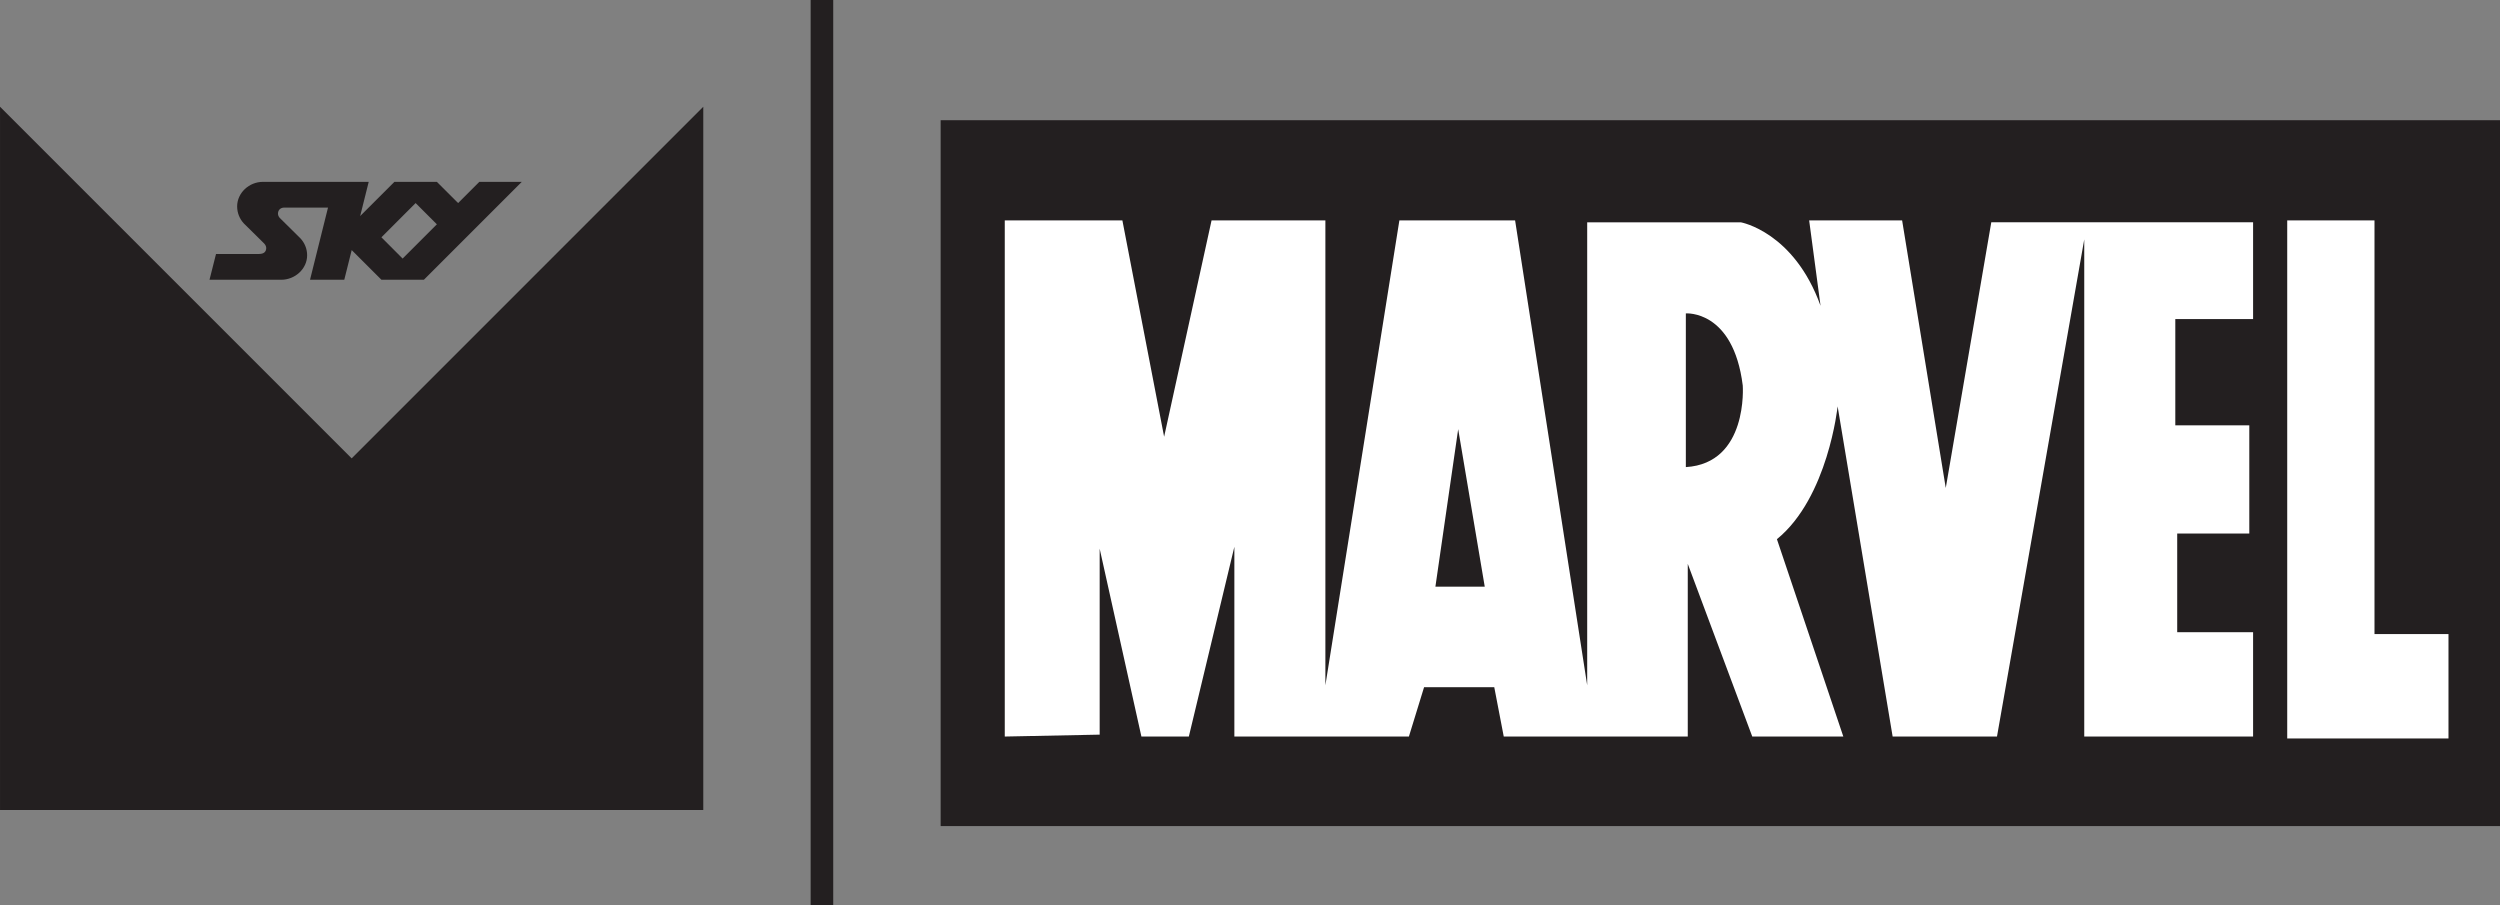 <?xml version="1.0" encoding="UTF-8" standalone="no"?>
<!-- Created with Inkscape (http://www.inkscape.org/) -->

<svg
   xmlns:dc="http://purl.org/dc/elements/1.1/"
   xmlns:cc="http://creativecommons.org/ns#"
   xmlns:rdf="http://www.w3.org/1999/02/22-rdf-syntax-ns#"
   xmlns:svg="http://www.w3.org/2000/svg"
   xmlns="http://www.w3.org/2000/svg"
   xmlns:sodipodi="http://sodipodi.sourceforge.net/DTD/sodipodi-0.dtd"
   xmlns:inkscape="http://www.inkscape.org/namespaces/inkscape"
   width="45.979mm"
   height="16.649mm"
   viewBox="0 0 162.919 58.993"
   id="svg83725"
   version="1.1"
   inkscape:version="0.91 r13725"
   sodipodi:docname="Sky Movies Marvel - Dark.svg">
  <rect x="0" y="0" width="162.919" height="58.993" fill="#808080" stroke="none"/>
  <defs
     id="defs83727">
    <clipPath
       clipPathUnits="userSpaceOnUse"
       id="clipPath72154">
      <path
         d="m 480.614,257.811 82.8,0 0,24.803 -82.8,0 0,-24.803 z"
         id="path72156"
         inkscape:connector-curvature="0" />
    </clipPath>
    <clipPath
       clipPathUnits="userSpaceOnUse"
       id="clipPath72138">
      <path
         d="m 490.432,261.47 63.166,0 0,17.485 -63.166,0 0,-17.485 z"
         id="path72140"
         inkscape:connector-curvature="0" />
    </clipPath>
    <clipPath
       clipPathUnits="userSpaceOnUse"
       id="clipPath72114">
      <path
         d="m 480.614,257.811 82.8,0 0,24.803 -82.8,0 0,-24.803 z"
         id="path72116"
         inkscape:connector-curvature="0" />
    </clipPath>
    <clipPath
       clipPathUnits="userSpaceOnUse"
       id="clipPath72102">
      <path
         d="m 490.432,261.47 63.166,0 0,17.485 -63.166,0 0,-17.485 z"
         id="path72104"
         inkscape:connector-curvature="0" />
    </clipPath>
  </defs>
  <sodipodi:namedview
     id="base"
     pagecolor="#ffffff"
     bordercolor="#666666"
     borderopacity="1.0"
     inkscape:pageopacity="0.0"
     inkscape:pageshadow="2"
     inkscape:zoom="2.8"
     inkscape:cx="71.599681"
     inkscape:cy="-18.947912"
     inkscape:document-units="px"
     inkscape:current-layer="layer1"
     showgrid="false"
     fit-margin-top="0"
     fit-margin-left="0"
     fit-margin-right="0"
     fit-margin-bottom="0"
     inkscape:window-width="1920"
     inkscape:window-height="1017"
     inkscape:window-x="-8"
     inkscape:window-y="-8"
     inkscape:window-maximized="1" />
  <g
     inkscape:label="Layer 1"
     inkscape:groupmode="layer"
     id="layer1"
     transform="translate(-240.521,-355.314)">
    <path
       d="m 293.349,414.307 1.471,0 0,-58.993 -1.471,0 0,58.993 z"
       style="fill:#231f20;fill-opacity:1;fill-rule:nonzero;stroke:none"
       id="path72158"
       inkscape:connector-curvature="0" />
    <path
       inkscape:connector-curvature="0"
       style="fill:#231f20;fill-opacity:1;fill-rule:nonzero;stroke:none"
       id="path2507"
       d="m 403.441,409.148 -101.62,0 0,-46 101.62,0 0,46 z" />
    <path
       inkscape:connector-curvature="0"
       style="fill:#ffffff;fill-rule:nonzero;stroke:none"
       id="path2509"
       d="m 389.574,369.678 5.687,0 0,26.958 4.822,0 0,6.801 -10.509,0 0,-33.76 z" />
    <path
       inkscape:connector-curvature="0"
       style="fill:#ffffff;fill-rule:nonzero;stroke:none"
       id="path2515"
       d="m 350.383,385.754 c 4.08,-0.247 3.709,-5.317 3.709,-5.317 -0.618,-4.946 -3.709,-4.699 -3.709,-4.699 l 0,10.017 z m -13.105,7.791 -1.731,-10.264 -1.484,10.264 3.214,0 z m -31.279,9.769 0,-33.636 7.665,0 2.72,14.097 3.091,-14.097 7.418,0 0,30.297 4.822,-30.297 7.542,0 4.698,30.297 0,-30.174 10.014,0 c 0,0 3.462,0.618 5.193,5.441 l -0.742,-5.565 6.058,0 2.844,17.436 2.967,-17.313 17.061,0 0,6.307 -5.069,0 0,6.925 4.822,0 0,7.049 -4.698,0 0,6.43 4.945,0 0,6.801 -11.003,0 0,-32.399 -5.687,32.399 -6.8,0 -3.585,-21.517 c 0,0 -0.618,5.936 -3.956,8.656 l 4.327,12.861 -5.934,0 -4.203,-11.253 0,11.253 -11.992,0 -0.618,-3.215 -4.574,0 -0.989,3.215 -11.374,0 0,-12.366 -2.967,12.366 -3.091,0 -2.72,-12.243 0,12.119 -6.182,0.124 z" />
    <path
       inkscape:connector-curvature="0"
       id="path72752"
       style="fill:#231f20;fill-opacity:1;fill-rule:nonzero;stroke:none"
       d="m 266.759,372.164 -1.382,-1.385 2.229,-2.232 1.385,1.385 -2.232,2.232 z m 4.999,-4.999 -1.382,1.382 -1.385,-1.382 -2.767,0 -2.232,2.229 0.557,-2.229 -6.896,0 c -0.888,0 -1.678,0.709 -1.678,1.602 0,0.426 0.167,0.816 0.433,1.104 l 1.331,1.314 c 0.089,0.092 0.131,0.201 0.131,0.293 0,0.22 -0.131,0.387 -0.474,0.387 l -2.798,0 -0.424,1.68 4.677,0 c 0.888,0 1.685,-0.702 1.685,-1.595 0,-0.426 -0.167,-0.816 -0.438,-1.104 l -1.346,-1.331 c -0.073,-0.077 -0.116,-0.184 -0.116,-0.276 0,-0.22 0.148,-0.397 0.412,-0.397 l 2.849,0 -1.172,4.703 2.232,0 0.484,-1.934 1.937,1.934 2.767,0 6.381,-6.381 -2.767,0 z m 14.594,-4.895 0,45.828 -45.83,0 0,-45.828 22.916,22.914 22.914,-22.914 z" />
  </g>
</svg>
